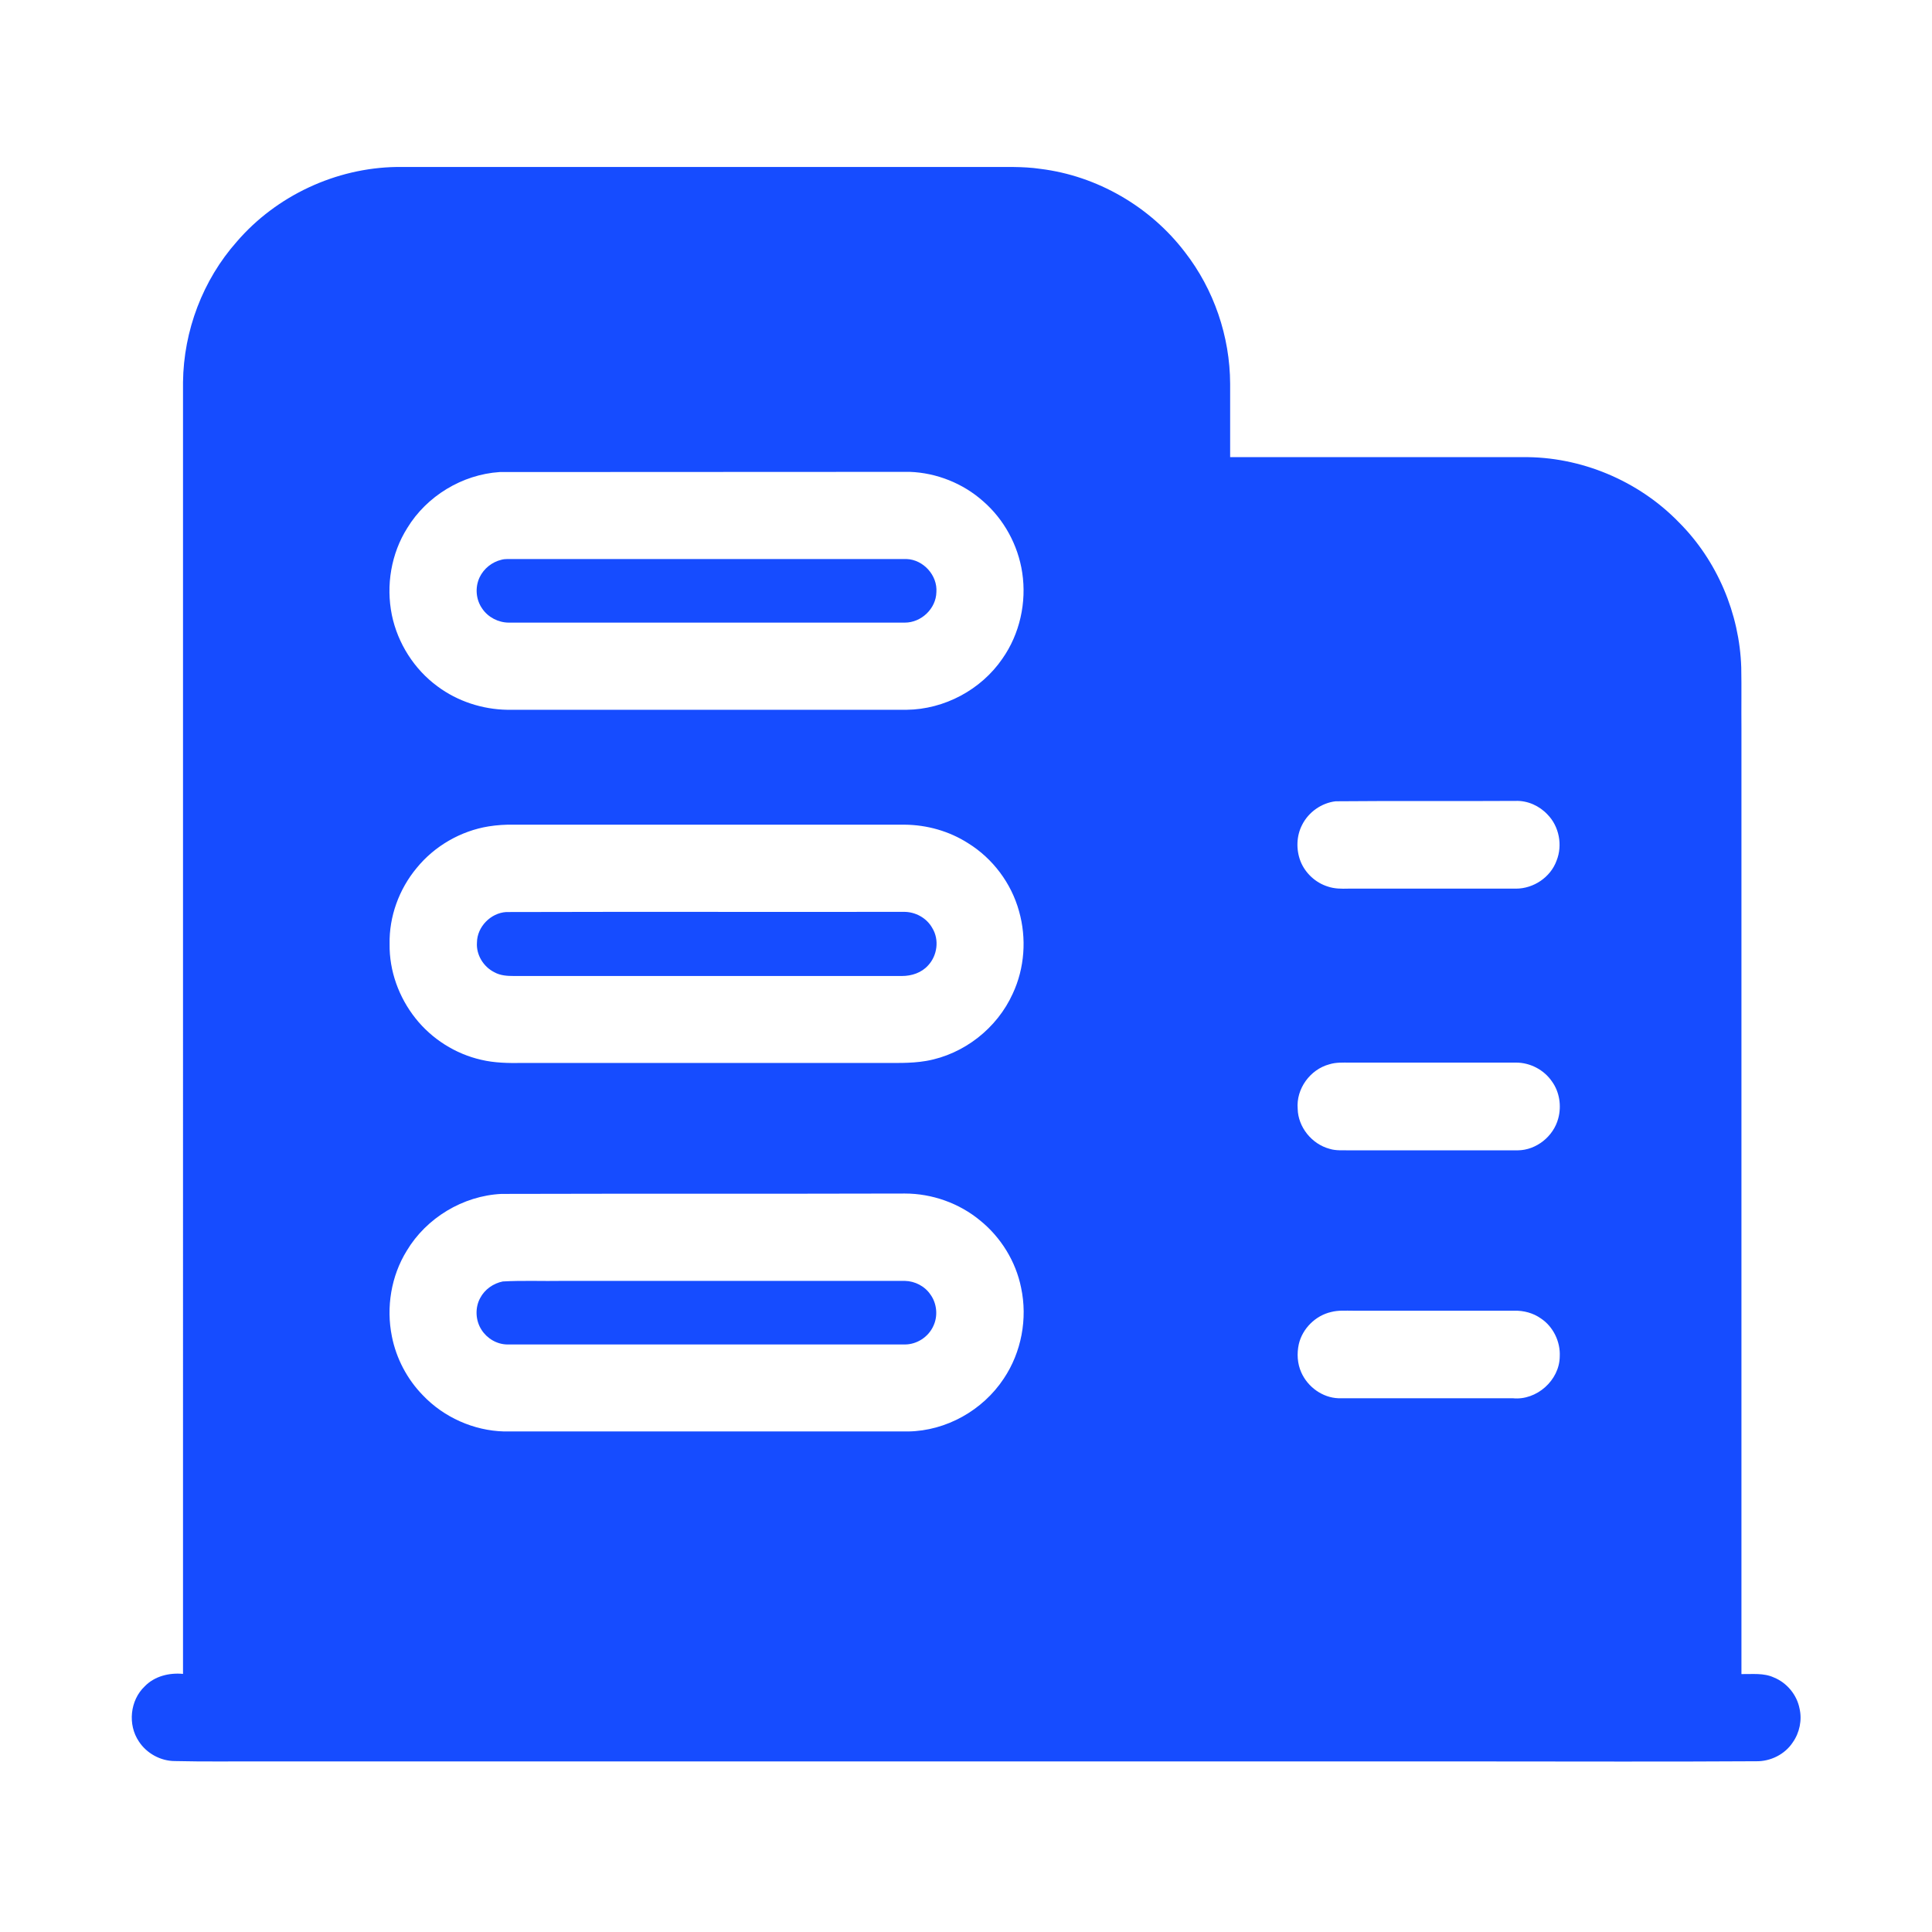 <svg t="1692168590505" class="icon" viewBox="0 0 1024 1024" version="1.1" xmlns="http://www.w3.org/2000/svg" p-id="44382" width="64" height="64"><path d="M125.5 128.1c21-24.4 52.5-39.1 84.7-39.6h312.7c9.5 0.1 19-0.4 28.5 1 30.1 3.7 58.2 20 76.6 44.1 15.4 19.8 23.9 44.7 24 69.8v38.9h155c30.8-0.4 61.5 12.5 82.9 34.6 20.2 20.2 32.1 48.3 33 76.9 0.2 10.6 0 21.2 0.1 31.9v501.6c5.7 0.1 11.8-0.7 17.2 1.8 6.9 2.8 12.2 9.2 13.6 16.5 1.4 6.1 0 12.8-3.6 17.9-4.2 6.4-11.9 10.2-19.6 10-47.5 0.3-95.1 0.1-142.6 0.1H141.1c-16.1-0.1-32.2 0.2-48.4-0.2-7.6 0-15-4.1-19.1-10.4-6-8.9-4.7-21.8 3.1-29.2 5.2-5.4 13-7.3 20.3-6.6V202.6c0.3-27.3 10.5-54.2 28.5-74.5m139.3 122.1c-19.8 1.3-38.6 12.7-48.9 29.6-8.6 13.6-11.4 30.5-8.2 46.2 3.1 15 11.9 28.8 24.2 37.8 10.6 7.9 23.8 12.2 37 12.4h211.6c20-0.2 39.5-10.6 50.8-27.1 9.2-13.1 12.9-29.8 10.5-45.6-2.2-14.6-9.7-28.3-20.8-37.9-10.6-9.4-24.6-15-38.8-15.5-72.5 0.1-144.9 0-217.4 0.1m443.1 174.5c-7.5 0.9-14.3 5.7-17.7 12.4-3.1 5.9-3.3 13.2-0.9 19.4 2.5 6.3 8 11.4 14.5 13.4 3.5 1.2 7.2 1.2 10.8 1.1h88.9c9.3 0 18.3-6 21.5-14.8 3.3-8.2 1.4-18.2-4.8-24.5-4.3-4.6-10.5-7.4-16.8-7.2-31.7 0.2-63.6-0.1-95.5 0.2M259 438c-14.8 2.4-28.7 10.4-38.2 22.1-9.3 11.2-14.6 25.7-14.3 40.3-0.2 14.2 4.9 28.2 13.7 39.3 8.7 11 21.2 18.9 34.8 22 7.1 1.7 14.4 1.8 21.7 1.7h188.2c8.7-0.1 17.5 0.4 26.1-1.1 19.9-3.5 37.5-17.3 45.8-35.7 6.3-13.5 7.4-29.3 3.3-43.7-4.1-14.8-13.9-27.9-27-36-10-6.4-21.8-9.7-33.6-9.8H272.3c-4.4-0.1-8.9 0.2-13.3 0.9m445.6 126.1c-10.2 2.7-17.7 13-16.8 23.6 0.2 9.7 7.5 18.7 16.9 21.2 3.5 1.1 7.2 0.7 10.8 0.8h89c9.8-0.1 18.9-7.4 21.4-16.9 1.8-6.6 0.7-14.1-3.4-19.7-4.2-6.1-11.5-9.9-18.9-9.9h-88.2c-3.6 0-7.3-0.2-10.8 0.9m-438.9 68.7c-20.3 1-39.7 12.7-50.1 30.1-8.3 13.4-11 30-7.9 45.4 2.3 11.7 8.1 22.7 16.4 31.2 11.1 11.7 27 18.8 43.1 19.2h214.2c20.1-0.3 39.5-11.2 50.6-28 9.4-14 12.7-31.8 9.2-48.2-2.8-13.9-10.7-26.7-21.7-35.6-11.1-9.2-25.5-14.3-39.9-14.3-71.3 0.2-142.6 0-213.9 0.2m439.8 62.6c-8.3 1.9-15.2 8.8-17.1 17-1.1 5-0.8 10.3 1.3 15 3.4 7.7 11.2 13.4 19.7 13.7h92.4c12.6 1.3 24.8-9.5 24.9-22.2 0.4-7.8-3.5-15.8-10-20.1-4.1-2.9-9.1-4.2-14-4.1h-85.4c-4 0-8-0.3-11.8 0.7z" p-id="44383" fill="#164CFF"></path><path d="M265.7 296.7c1.1-0.3 2.2-0.4 3.2-0.4h211.6c8.9 0.3 16.5 8.7 15.8 17.6-0.2 8.7-8 16.1-16.7 16.1H269.7c-5.5 0-11-2.8-14.1-7.4-3.4-4.8-3.9-11.3-1.4-16.6 2.2-4.6 6.5-8.1 11.5-9.3zM268.3 483.4c70.2-0.2 140.4 0 210.6-0.1 6.2-0.1 12.3 3.2 15.3 8.7 3.7 6.1 2.6 14.5-2.3 19.7-3.5 3.9-8.7 5.6-13.9 5.6H272.4c-3.5 0-7.2-0.2-10.4-2-5.8-2.9-9.7-9.3-9.2-15.8 0.1-8.3 7.3-15.6 15.5-16.1zM266.5 679.2c10.6-0.6 21.2-0.1 31.7-0.3h181.4c5.3 0.1 10.6 2.8 13.6 7.3 3.4 4.7 4 11.4 1.5 16.6-2.6 5.8-8.7 9.8-15.1 9.8H268.8c-5.5-0.1-10.7-3.2-13.6-7.8-3.2-4.9-3.5-11.7-0.7-16.8 2.4-4.6 7-7.8 12-8.8z" p-id="44384" fill="#164CFF"></path></svg>